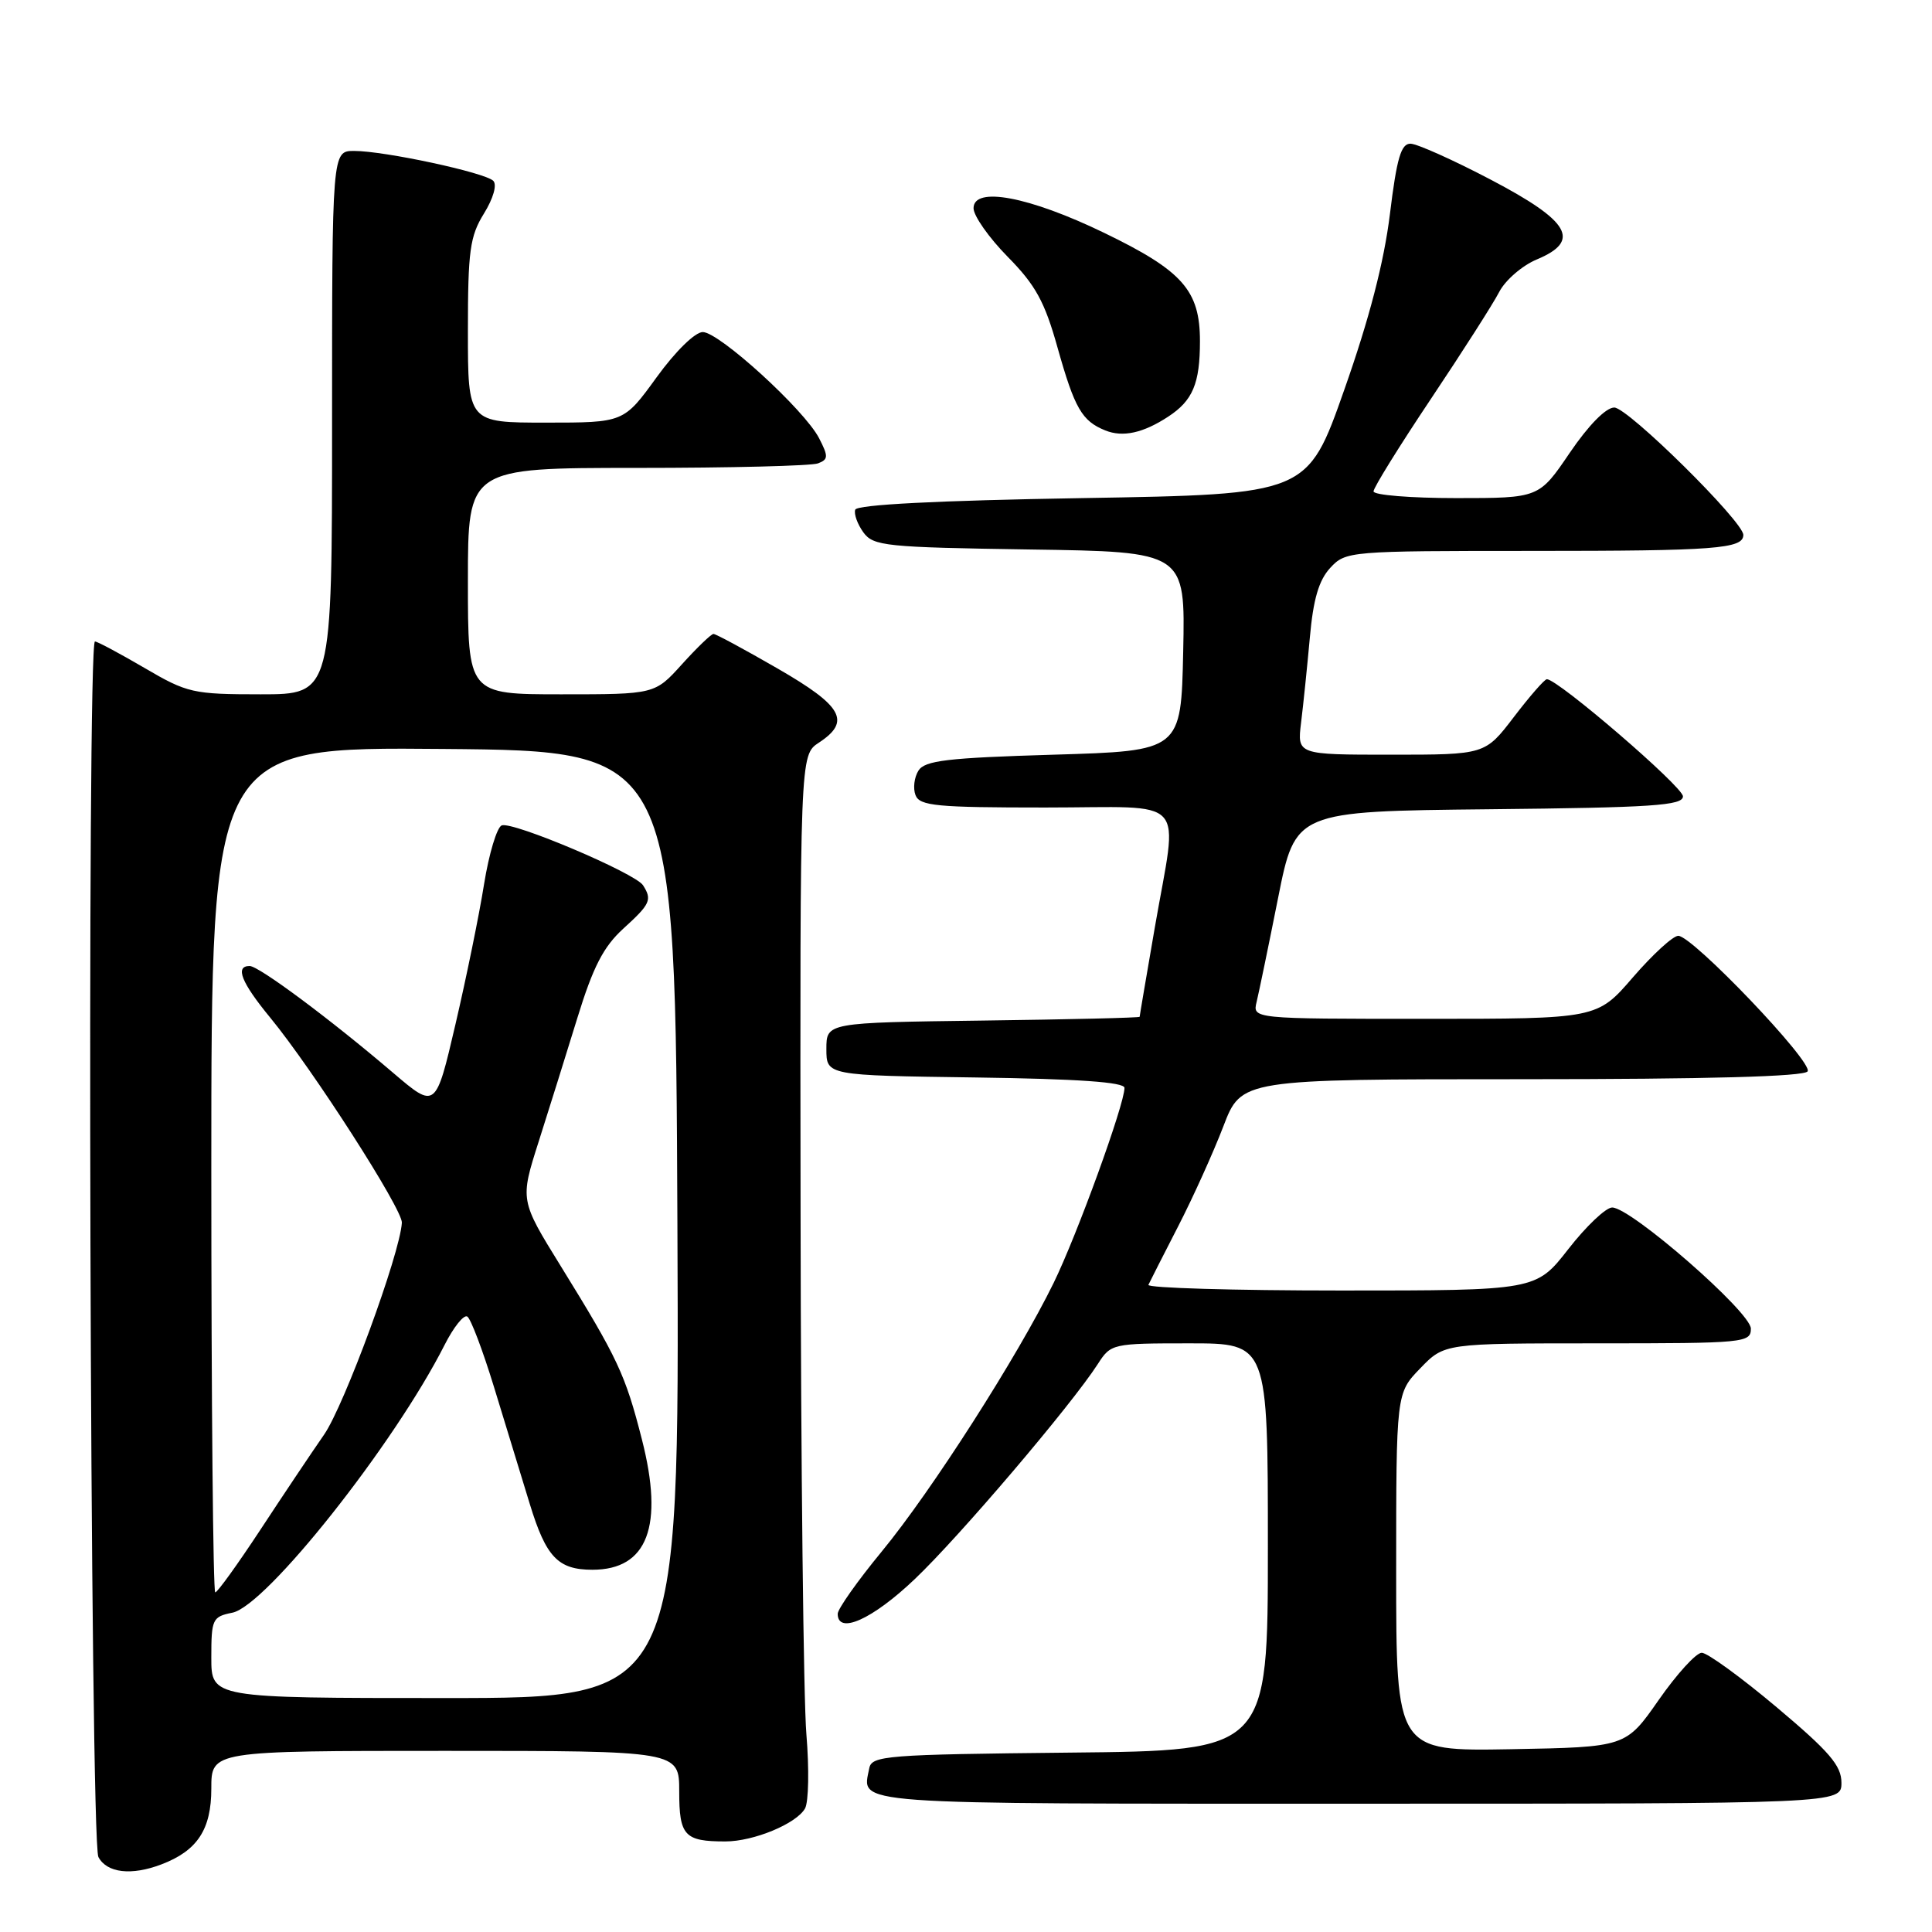 <?xml version="1.0" encoding="UTF-8" standalone="no"?>
<!DOCTYPE svg PUBLIC "-//W3C//DTD SVG 1.1//EN" "http://www.w3.org/Graphics/SVG/1.1/DTD/svg11.dtd" >
<svg xmlns="http://www.w3.org/2000/svg" xmlns:xlink="http://www.w3.org/1999/xlink" version="1.1" viewBox="0 0 256 256">
 <g >
 <path fill="currentColor"
d=" M 21.39 247.04 C 26.15 245.23 28.00 242.42 28.00 237.00 C 28.00 232.00 28.00 232.00 59.00 232.00 C 90.00 232.00 90.00 232.00 90.00 237.39 C 90.00 243.25 90.70 244.00 96.11 244.00 C 99.87 244.00 105.53 241.65 106.67 239.63 C 107.15 238.78 107.23 234.35 106.85 229.79 C 106.47 225.23 106.12 194.17 106.08 160.77 C 106.00 100.05 106.00 100.05 108.50 98.41 C 112.80 95.59 111.67 93.56 103.05 88.59 C 98.67 86.06 94.85 84.00 94.54 84.00 C 94.24 84.00 92.37 85.80 90.38 88.00 C 86.77 92.00 86.77 92.00 74.38 92.00 C 62.00 92.00 62.00 92.00 62.00 77.00 C 62.00 62.00 62.00 62.00 84.42 62.00 C 96.75 62.00 107.54 61.73 108.39 61.40 C 109.76 60.88 109.78 60.48 108.53 58.06 C 106.59 54.30 95.29 44.00 93.12 44.00 C 92.10 44.00 89.49 46.56 87.00 50.00 C 82.65 56.00 82.65 56.00 72.33 56.00 C 62.00 56.00 62.00 56.00 62.00 43.87 C 62.00 33.24 62.26 31.31 64.13 28.29 C 65.37 26.28 65.88 24.48 65.36 23.96 C 64.26 22.86 50.94 20.00 46.93 20.00 C 44.00 20.00 44.00 20.00 44.00 56.00 C 44.00 92.00 44.00 92.00 34.55 92.00 C 25.56 92.00 24.82 91.83 19.14 88.50 C 15.85 86.58 12.90 85.00 12.58 85.00 C 11.49 85.00 11.93 244.01 13.04 246.07 C 14.17 248.18 17.41 248.56 21.39 247.04 Z  M 244.00 236.22 C 244.00 233.95 242.41 232.10 235.42 226.22 C 230.70 222.25 226.23 219.00 225.49 219.00 C 224.75 219.00 222.19 221.81 219.79 225.25 C 215.43 231.50 215.43 231.50 200.22 231.78 C 185.00 232.05 185.00 232.05 185.00 208.32 C 185.00 184.60 185.00 184.60 188.20 181.30 C 191.39 178.00 191.39 178.00 211.70 178.00 C 231.16 178.00 232.00 177.92 232.00 176.05 C 232.00 173.87 216.11 160.00 213.62 160.00 C 212.79 160.00 210.18 162.47 207.82 165.50 C 203.53 171.00 203.53 171.00 177.68 171.00 C 163.46 171.00 151.99 170.66 152.17 170.25 C 152.36 169.84 154.13 166.35 156.11 162.50 C 158.09 158.65 160.78 152.69 162.10 149.25 C 164.49 143.00 164.49 143.00 201.69 143.00 C 226.31 143.00 239.10 142.65 239.52 141.96 C 240.27 140.76 224.27 124.00 222.38 124.00 C 221.68 124.00 218.98 126.48 216.37 129.50 C 211.62 135.00 211.62 135.00 188.79 135.00 C 165.96 135.00 165.96 135.00 166.51 132.75 C 166.81 131.51 168.09 125.33 169.35 119.00 C 171.64 107.50 171.64 107.50 197.32 107.23 C 218.96 107.01 223.00 106.74 223.00 105.52 C 223.00 104.25 206.44 90.00 204.97 90.00 C 204.66 90.00 202.70 92.25 200.60 95.00 C 196.78 100.00 196.78 100.00 184.33 100.00 C 171.88 100.00 171.88 100.00 172.40 95.75 C 172.69 93.41 173.21 88.35 173.56 84.50 C 174.01 79.40 174.75 76.89 176.26 75.25 C 178.32 73.03 178.72 73.00 203.09 73.00 C 227.30 73.00 231.00 72.72 231.00 70.88 C 231.00 69.11 215.70 54.00 213.90 54.00 C 212.79 54.00 210.49 56.34 208.00 60.00 C 203.93 66.00 203.93 66.00 192.96 66.00 C 186.93 66.00 182.00 65.60 182.00 65.11 C 182.00 64.62 185.42 59.11 189.60 52.86 C 193.78 46.61 197.86 40.23 198.66 38.67 C 199.47 37.12 201.71 35.18 203.63 34.38 C 209.55 31.91 208.04 29.31 197.50 23.79 C 192.55 21.19 187.78 19.06 186.91 19.04 C 185.65 19.01 185.08 20.93 184.17 28.38 C 183.38 34.75 181.45 42.22 178.13 51.63 C 173.25 65.50 173.25 65.50 143.46 66.00 C 124.15 66.32 113.54 66.87 113.32 67.54 C 113.13 68.11 113.62 69.46 114.40 70.54 C 115.73 72.36 117.33 72.52 136.45 72.81 C 157.06 73.11 157.06 73.11 156.78 86.31 C 156.50 99.50 156.50 99.50 139.61 100.00 C 125.51 100.42 122.55 100.77 121.70 102.11 C 121.14 103.00 120.96 104.46 121.31 105.36 C 121.86 106.79 124.09 107.00 138.47 107.00 C 157.82 107.00 156.09 105.10 153.00 123.00 C 151.91 129.32 151.01 134.60 151.01 134.73 C 151.00 134.86 141.66 135.08 130.25 135.23 C 109.50 135.50 109.50 135.50 109.50 139.00 C 109.50 142.50 109.50 142.50 129.25 142.77 C 142.89 142.96 149.00 143.39 149.00 144.15 C 149.00 146.35 142.72 163.64 139.61 170.00 C 134.86 179.71 123.44 197.57 116.83 205.59 C 113.62 209.49 111.00 213.20 111.00 213.84 C 111.00 216.64 115.60 214.58 121.20 209.25 C 127.11 203.64 141.91 186.25 145.46 180.75 C 147.20 178.04 147.38 178.00 157.62 178.00 C 168.00 178.00 168.00 178.00 168.00 204.98 C 168.00 231.97 168.00 231.97 141.76 232.23 C 117.37 232.48 115.50 232.63 115.18 234.31 C 114.24 239.20 111.51 239.00 179.97 239.00 C 244.00 239.00 244.00 239.00 244.00 236.22 Z  M 154.79 55.21 C 158.05 53.08 159.00 50.82 159.00 45.20 C 159.00 38.48 156.70 35.88 146.32 30.86 C 136.37 26.04 129.00 24.65 129.00 27.59 C 129.00 28.60 131.04 31.50 133.52 34.02 C 137.22 37.77 138.43 39.98 140.13 46.06 C 142.40 54.13 143.36 55.79 146.47 57.04 C 148.79 57.97 151.48 57.38 154.79 55.21 Z  M 28.00 219.62 C 28.00 214.54 28.15 214.22 30.79 213.69 C 35.26 212.80 52.24 191.38 58.91 178.21 C 60.10 175.86 61.45 174.16 61.92 174.45 C 62.38 174.73 63.96 178.91 65.44 183.73 C 66.92 188.55 69.06 195.55 70.20 199.29 C 72.36 206.34 73.94 208.00 78.50 208.00 C 85.81 208.00 88.00 202.22 85.05 190.71 C 82.86 182.13 81.87 180.01 74.30 167.76 C 68.90 159.03 68.90 159.03 71.38 151.26 C 72.74 146.99 75.05 139.60 76.52 134.83 C 78.59 128.11 79.96 125.45 82.59 123.05 C 86.18 119.79 86.43 119.23 85.21 117.31 C 84.19 115.70 67.94 108.81 66.48 109.37 C 65.85 109.61 64.79 113.12 64.14 117.16 C 63.50 121.20 61.79 129.55 60.35 135.73 C 57.73 146.96 57.73 146.96 52.11 142.17 C 43.80 135.07 34.30 128.00 33.08 128.00 C 31.10 128.00 31.97 130.18 35.82 134.86 C 41.44 141.70 53.36 160.26 53.25 162.02 C 53.00 166.15 45.62 186.24 42.94 190.10 C 41.26 192.52 37.45 198.21 34.47 202.75 C 31.48 207.29 28.81 211.00 28.52 211.00 C 28.24 211.00 28.00 185.79 28.00 154.99 C 28.00 98.97 28.00 98.97 58.75 99.24 C 89.50 99.50 89.50 99.50 89.76 162.25 C 90.02 225.00 90.02 225.00 59.01 225.00 C 28.00 225.00 28.00 225.00 28.00 219.62 Z "/>
</g>
</svg>